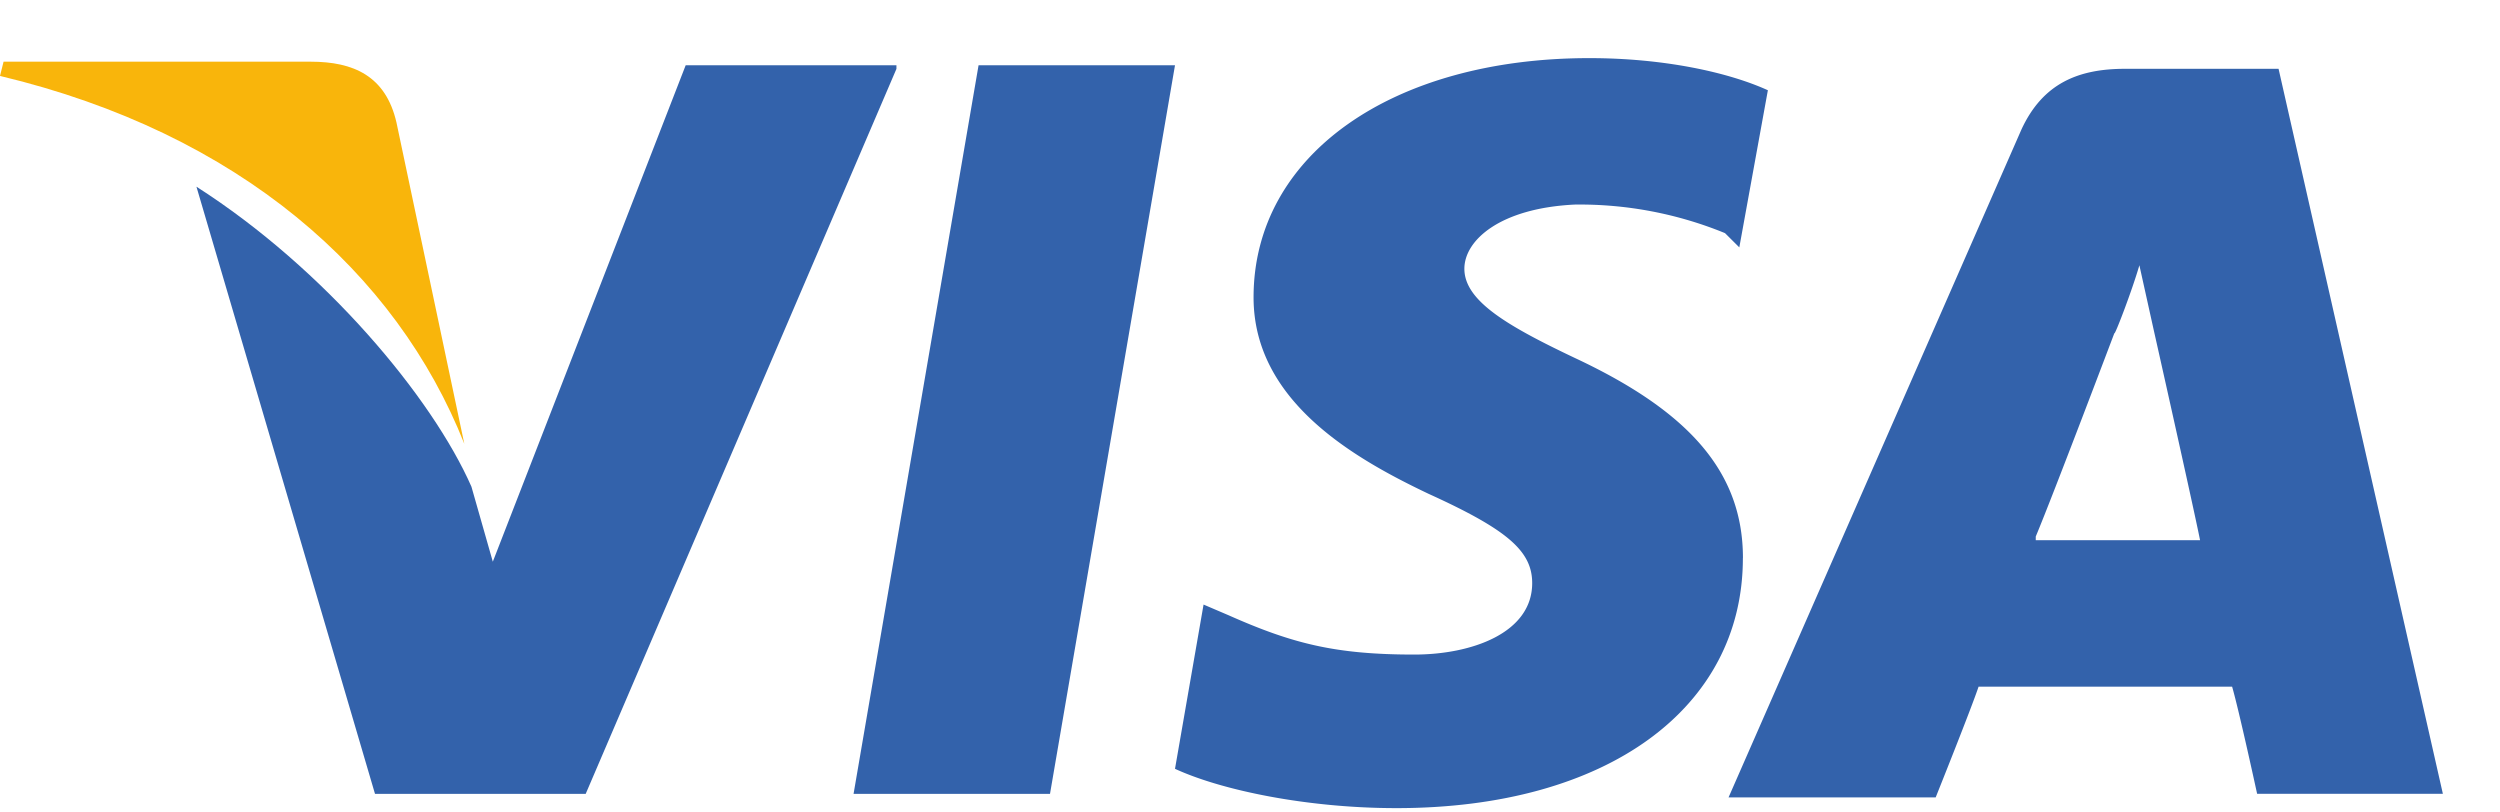 <svg width="40" height="13" fill="none" xmlns="http://www.w3.org/2000/svg"><path d="M36.457 1.101H34c-.743 0-1.314.229-1.657.971l-4.686 10.686h3.314s.572-1.428.686-1.771h4.057c.115.4.4 1.714.4 1.714h2.972l-2.629-11.6zm-3.886 7.486C32.858 7.9 33.83 5.33 33.83 5.33c0 .057.285-.686.4-1.086l.228 1.029s.629 2.8.743 3.37h-2.629v-.056zm-4.685.343c0 2.4-2.171 4-5.543 4-1.428 0-2.8-.286-3.543-.629l.457-2.628.4.171c1.029.457 1.715.629 2.972.629.914 0 1.886-.343 1.886-1.143 0-.515-.4-.857-1.658-1.429-1.2-.571-2.8-1.486-2.8-3.143 0-2.285 2.229-3.828 5.372-3.828 1.2 0 2.228.228 2.857.514l-.457 2.514-.229-.228a6.14 6.14 0 00-2.4-.457c-1.2.057-1.77.571-1.77 1.027 0 .514.686.914 1.771 1.429 1.829.857 2.686 1.828 2.686 3.2z" fill="#3362AB"/><path d="M0 1.215L.057.987h4.914c.686 0 1.2.228 1.372.971l1.086 5.143C6.343 4.358 3.829 2.13 0 1.215z" fill="#F9B50B"/><path d="M14.343 1.102l-4.972 11.6H6L3.143 2.987c2.057 1.315 3.771 3.372 4.4 4.8l.342 1.2 3.086-7.943h3.372v.058zm1.314-.058H18.8l-2 11.658h-3.143l2-11.658z" fill="#3362AB"/></svg>